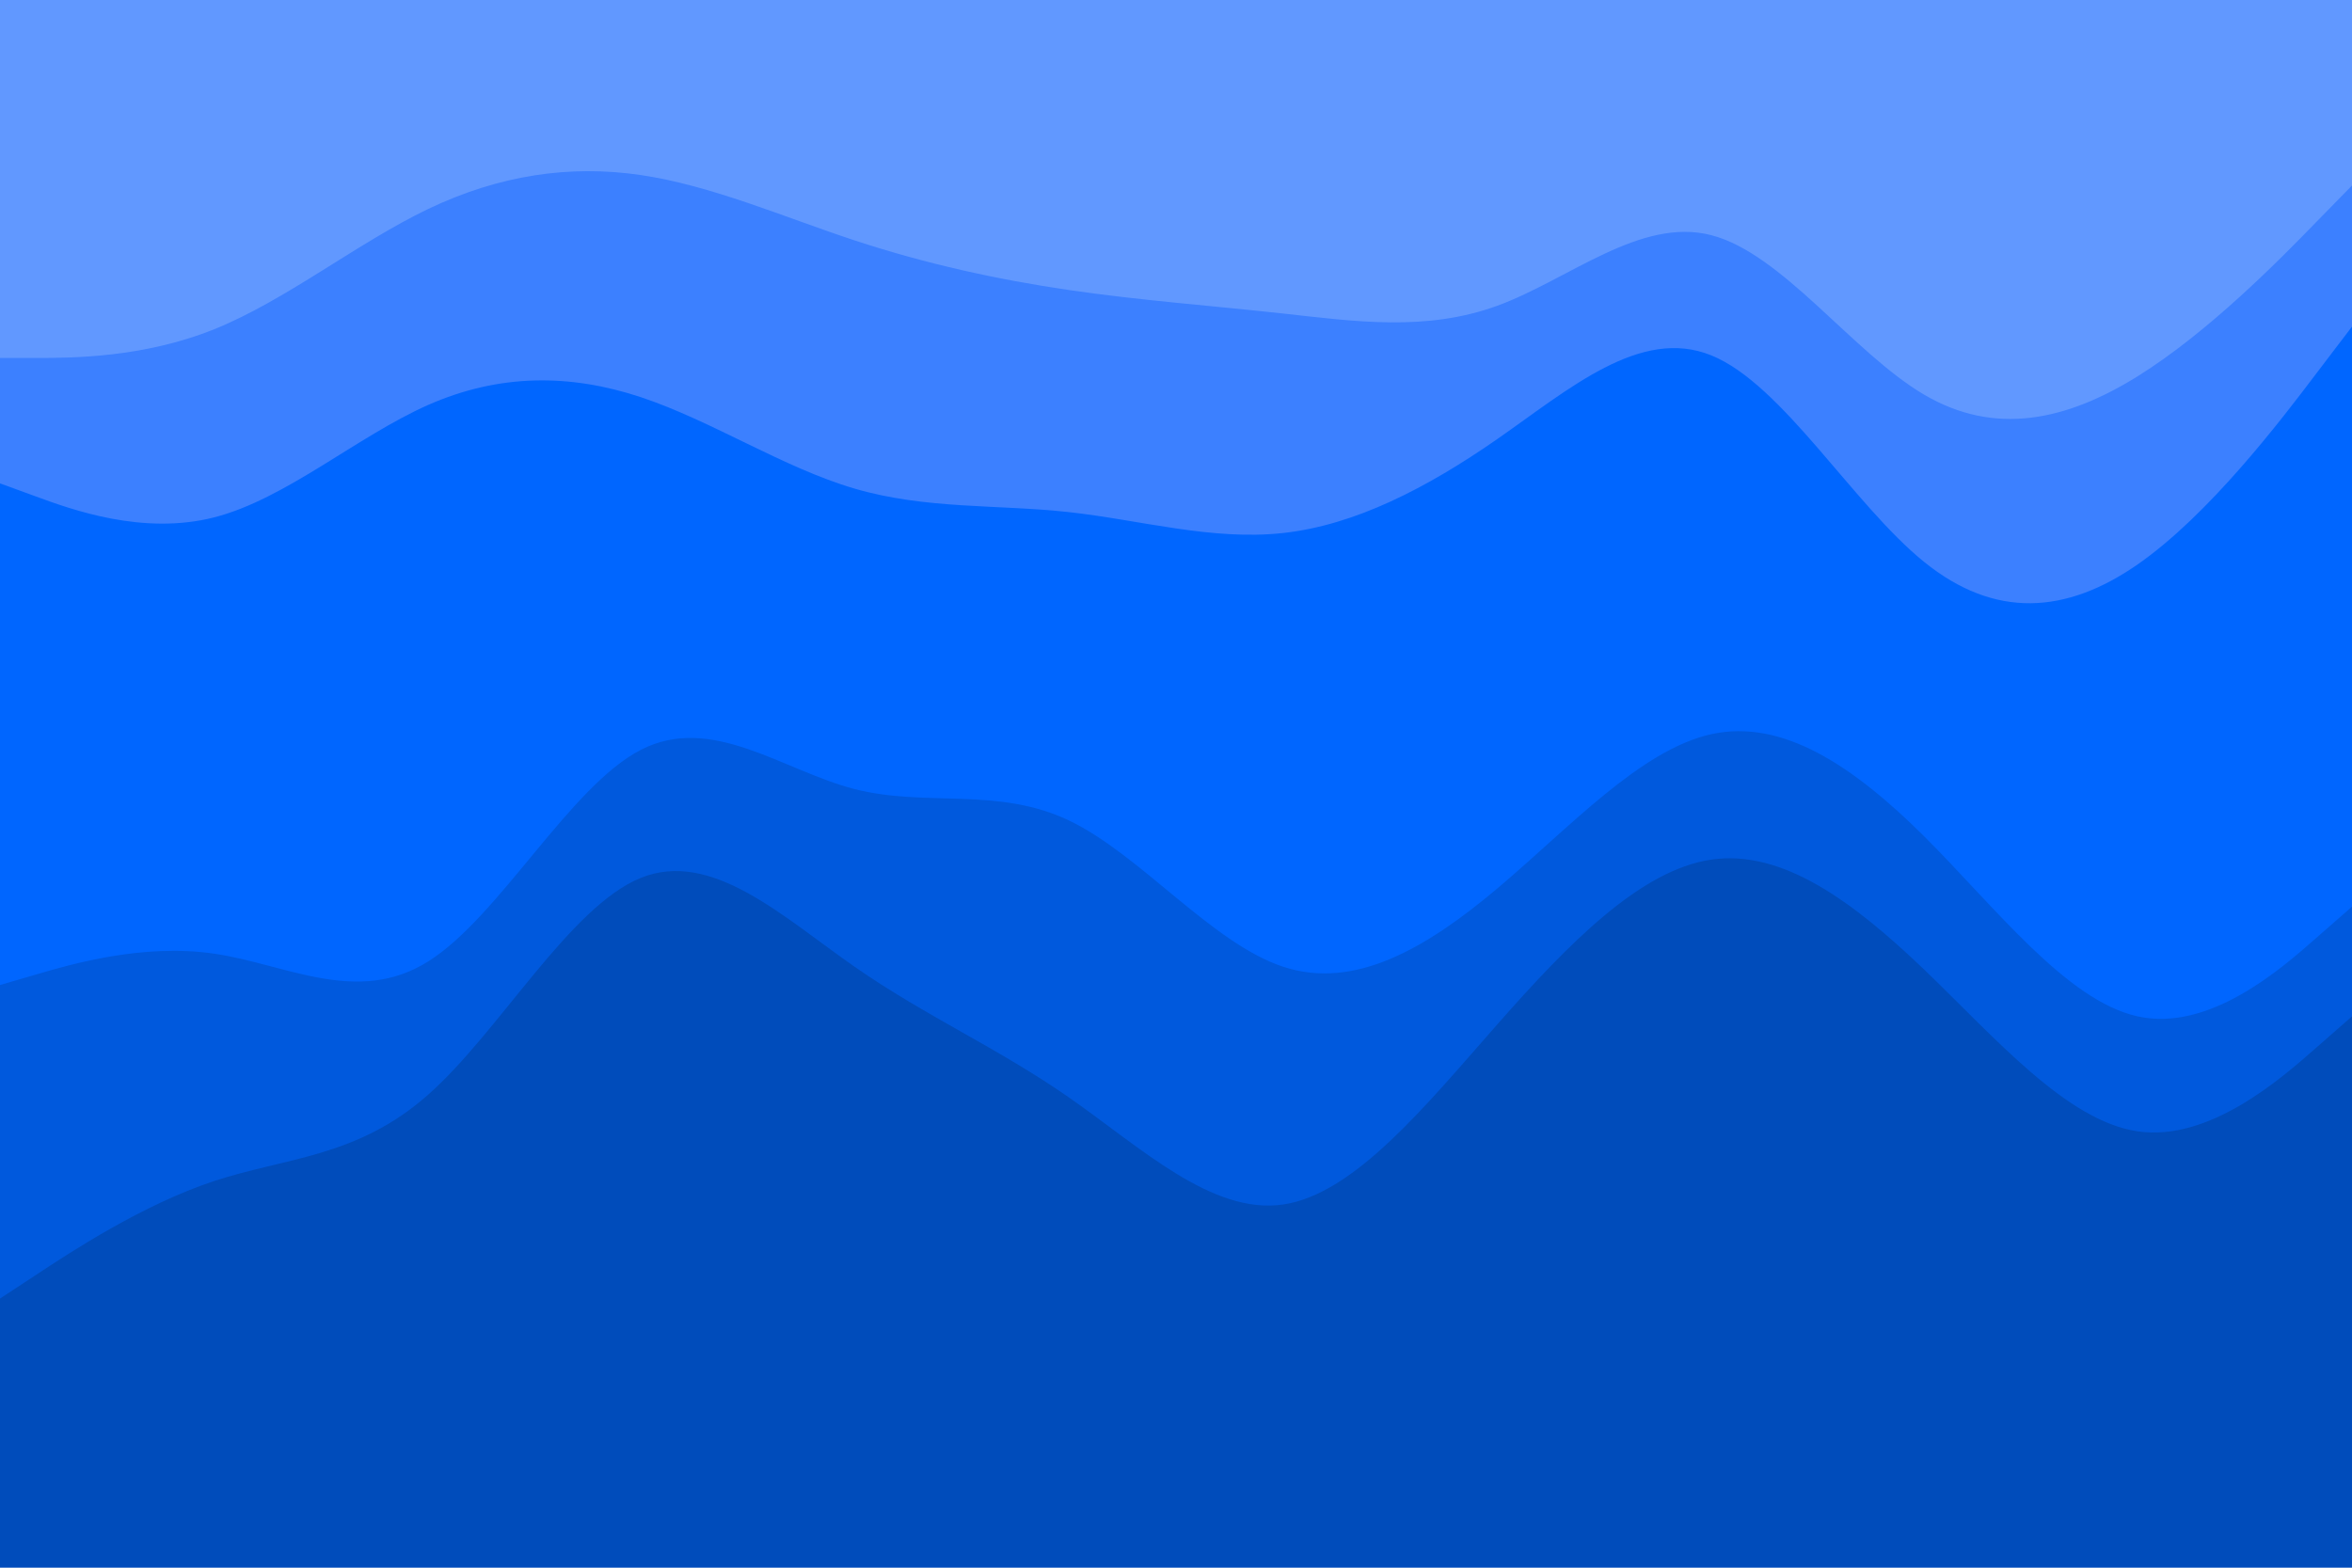 <svg id="visual" viewBox="0 0 900 600" width="900" height="600" xmlns="http://www.w3.org/2000/svg" xmlns:xlink="http://www.w3.org/1999/xlink" version="1.1"><path d="M0 139L13.7 139C27.3 139 54.7 139 82 128C109.3 117 136.7 95 163.8 82C191 69 218 65 245.2 69C272.3 73 299.7 85 327 94C354.3 103 381.7 109 409 113C436.3 117 463.7 119 491 122C518.3 125 545.7 129 573 119C600.3 109 627.7 85 654.8 92C682 99 709 137 736.2 153C763.3 169 790.7 163 818 146C845.3 129 872.7 101 886.3 87L900 73L900 0L886.3 0C872.7 0 845.3 0 818 0C790.7 0 763.3 0 736.2 0C709 0 682 0 654.8 0C627.7 0 600.3 0 573 0C545.7 0 518.3 0 491 0C463.7 0 436.3 0 409 0C381.7 0 354.3 0 327 0C299.7 0 272.3 0 245.2 0C218 0 191 0 163.8 0C136.7 0 109.3 0 82 0C54.7 0 27.3 0 13.7 0L0 0Z" fill="#6198ff"></path><path d="M0 187L13.7 192C27.3 197 54.7 207 82 200C109.3 193 136.7 169 163.8 157C191 145 218 145 245.2 154C272.3 163 299.7 181 327 189C354.3 197 381.7 195 409 198C436.3 201 463.7 209 491 206C518.3 203 545.7 189 573 170C600.3 151 627.7 127 654.8 138C682 149 709 195 736.2 217C763.3 239 790.7 237 818 218C845.3 199 872.7 163 886.3 145L900 127L900 71L886.3 85C872.7 99 845.3 127 818 144C790.7 161 763.3 167 736.2 151C709 135 682 97 654.8 90C627.7 83 600.3 107 573 117C545.7 127 518.3 123 491 120C463.7 117 436.3 115 409 111C381.7 107 354.3 101 327 92C299.7 83 272.3 71 245.2 67C218 63 191 67 163.8 80C136.7 93 109.3 115 82 126C54.7 137 27.3 137 13.7 137L0 137Z" fill="#3c80ff"></path><path d="M0 379L13.7 375C27.3 371 54.7 363 82 367C109.3 371 136.7 387 163.8 370C191 353 218 303 245.2 289C272.3 275 299.7 297 327 304C354.3 311 381.7 303 409 316C436.3 329 463.7 363 491 372C518.3 381 545.7 365 573 342C600.3 319 627.7 289 654.8 283C682 277 709 295 736.2 322C763.3 349 790.7 385 818 391C845.3 397 872.7 373 886.3 361L900 349L900 125L886.3 143C872.7 161 845.3 197 818 216C790.7 235 763.3 237 736.2 215C709 193 682 147 654.8 136C627.7 125 600.3 149 573 168C545.7 187 518.3 201 491 204C463.7 207 436.3 199 409 196C381.7 193 354.3 195 327 187C299.7 179 272.3 161 245.2 152C218 143 191 143 163.8 155C136.7 167 109.3 191 82 198C54.7 205 27.3 195 13.7 190L0 185Z" fill="#0066ff"></path><path d="M0 499L13.7 490C27.3 481 54.7 463 82 454C109.3 445 136.7 445 163.8 421C191 397 218 349 245.2 338C272.3 327 299.7 353 327 372C354.3 391 381.7 403 409 422C436.3 441 463.7 467 491 463C518.3 459 545.7 425 573 394C600.3 363 627.7 335 654.8 331C682 327 709 347 736.2 373C763.3 399 790.7 431 818 435C845.3 439 872.7 415 886.3 403L900 391L900 347L886.3 359C872.7 371 845.3 395 818 389C790.7 383 763.3 347 736.2 320C709 293 682 275 654.8 281C627.7 287 600.3 317 573 340C545.7 363 518.3 379 491 370C463.7 361 436.3 327 409 314C381.7 301 354.3 309 327 302C299.7 295 272.3 273 245.2 287C218 301 191 351 163.8 368C136.7 385 109.3 369 82 365C54.7 361 27.3 369 13.7 373L0 377Z" fill="#0059dd"></path><path d="M0 601L13.7 601C27.3 601 54.7 601 82 601C109.3 601 136.7 601 163.8 601C191 601 218 601 245.2 601C272.3 601 299.7 601 327 601C354.3 601 381.7 601 409 601C436.3 601 463.7 601 491 601C518.3 601 545.7 601 573 601C600.3 601 627.7 601 654.8 601C682 601 709 601 736.2 601C763.3 601 790.7 601 818 601C845.3 601 872.7 601 886.3 601L900 601L900 389L886.3 401C872.7 413 845.3 437 818 433C790.7 429 763.3 397 736.2 371C709 345 682 325 654.8 329C627.7 333 600.3 361 573 392C545.7 423 518.3 457 491 461C463.7 465 436.3 439 409 420C381.7 401 354.3 389 327 370C299.7 351 272.3 325 245.2 336C218 347 191 395 163.8 419C136.7 443 109.3 443 82 452C54.7 461 27.3 479 13.7 488L0 497Z" fill="#004cbb"></path></svg>
